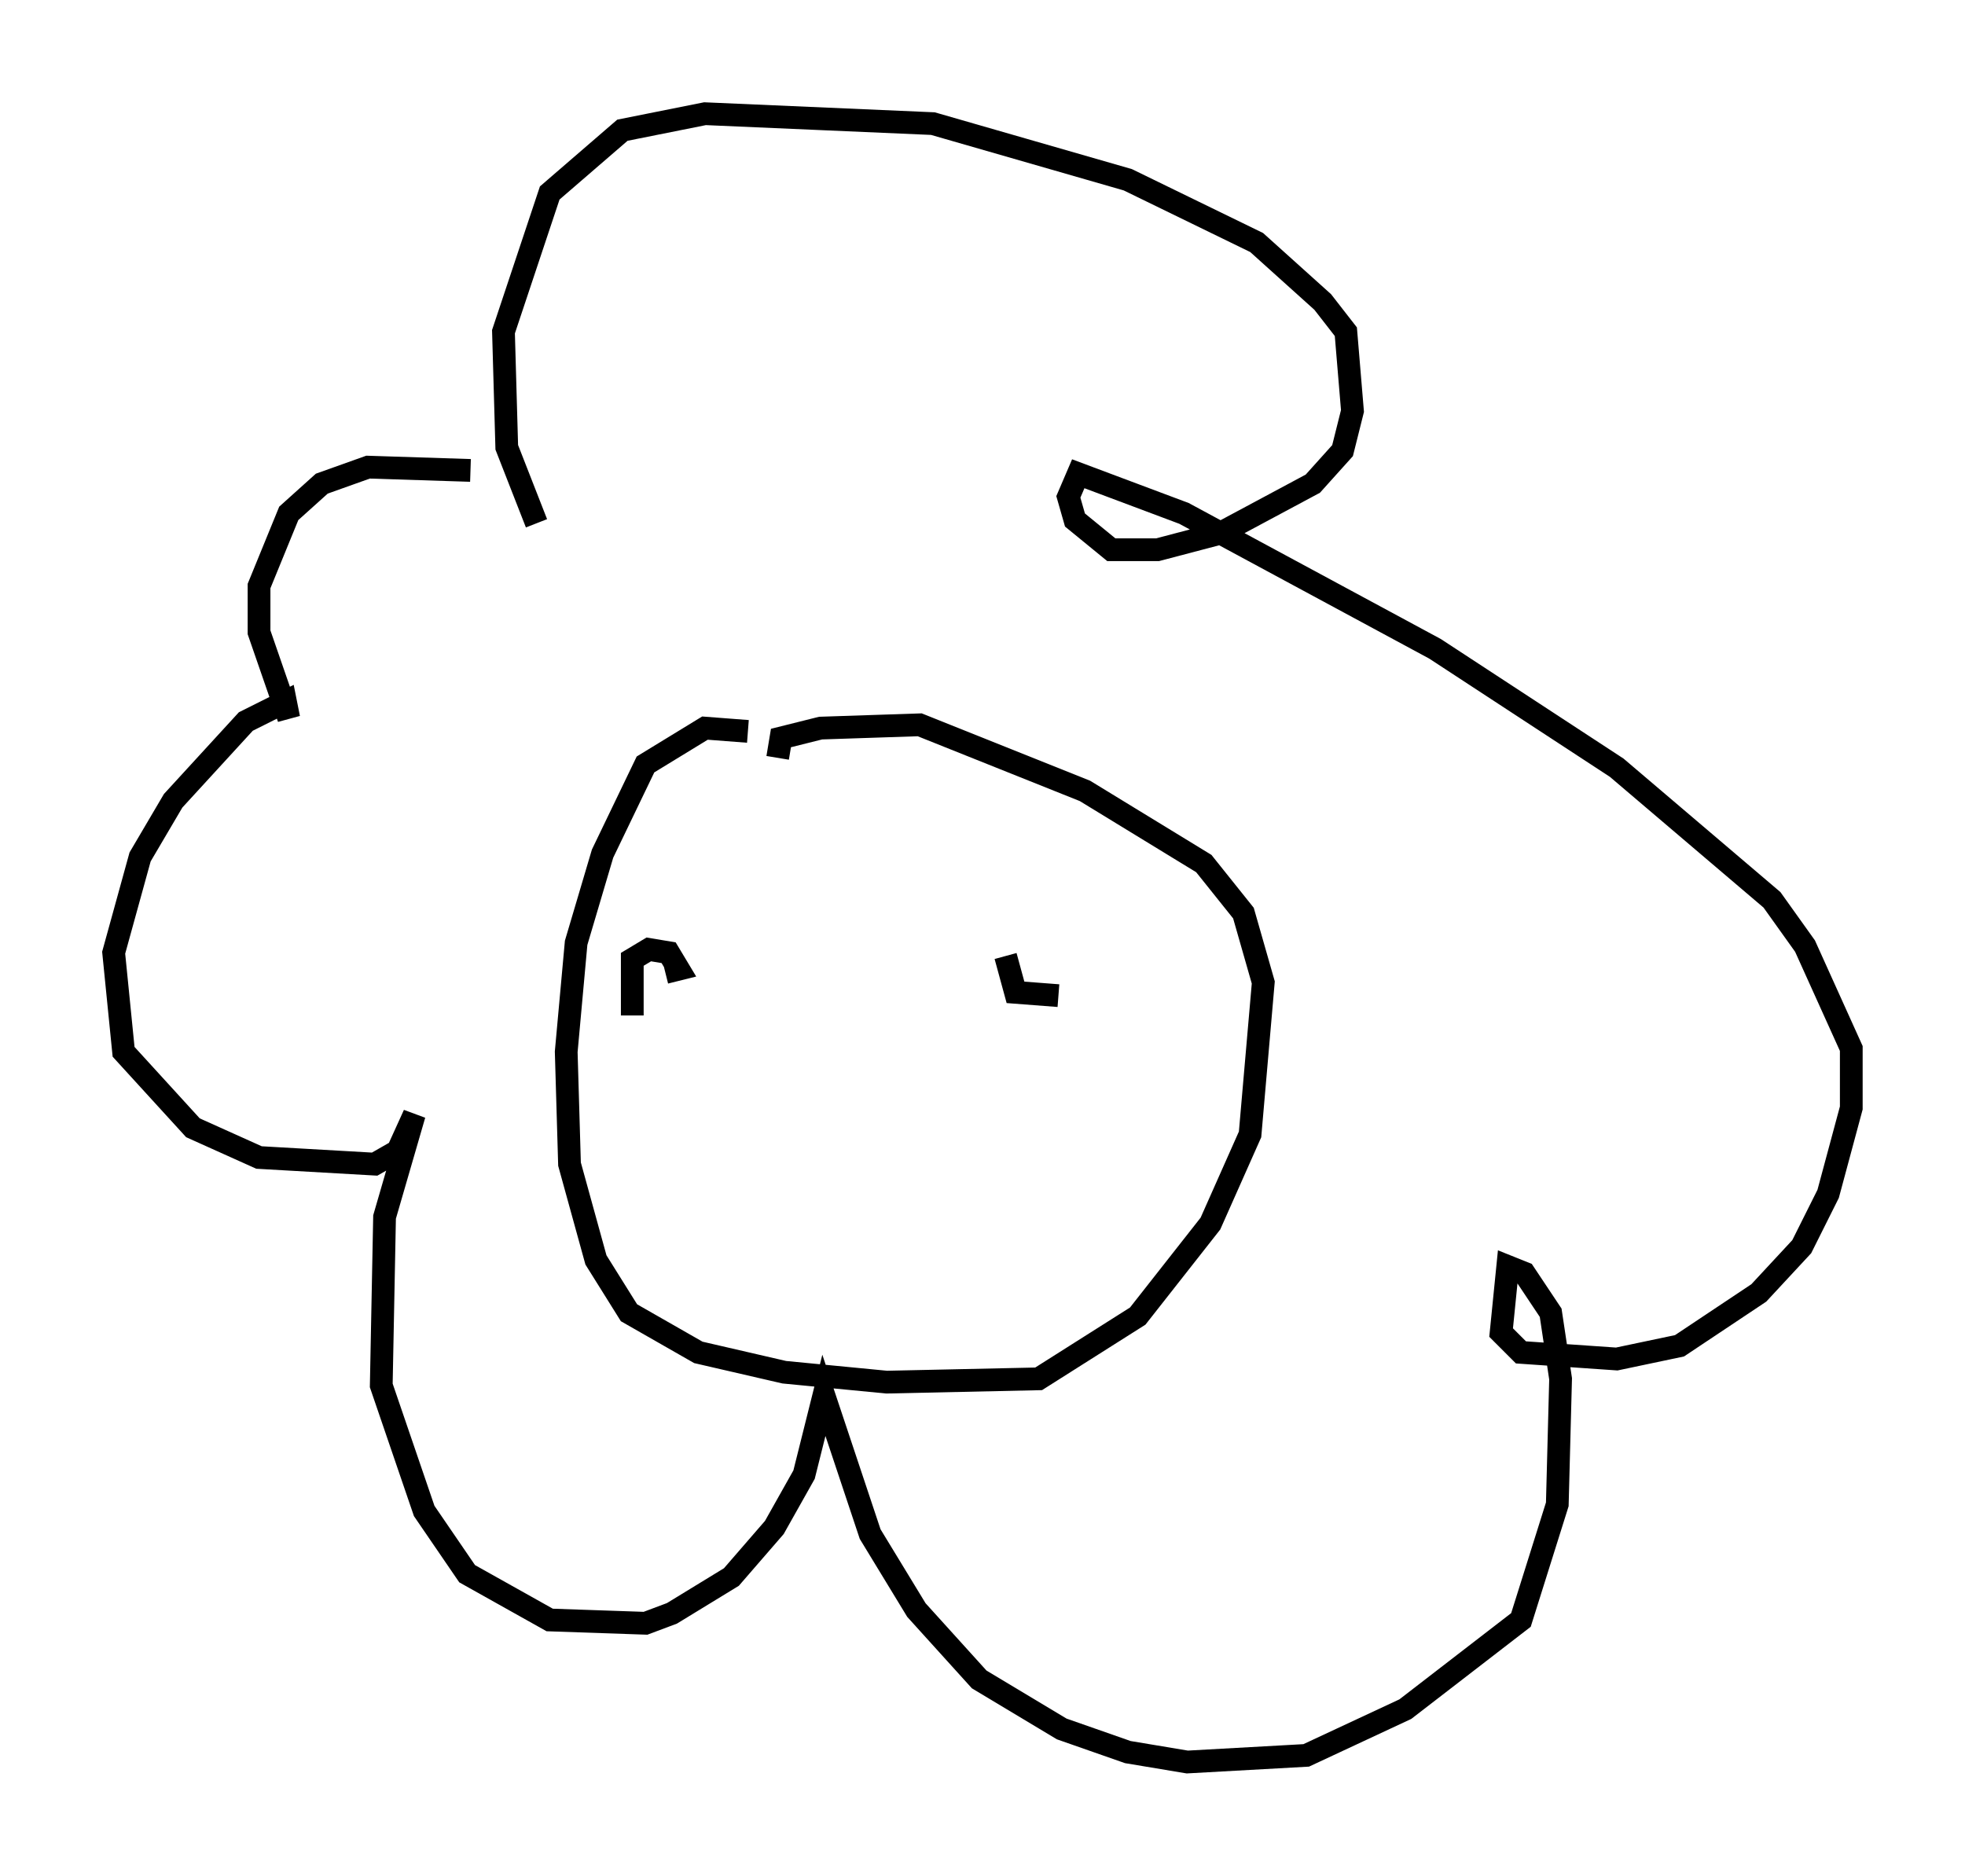 <?xml version="1.0" encoding="utf-8" ?>
<svg baseProfile="full" height="82.48" version="1.1" width="86.402" xmlns="http://www.w3.org/2000/svg" xmlns:ev="http://www.w3.org/2001/xml-events" xmlns:xlink="http://www.w3.org/1999/xlink"><defs /><rect fill="white" height="82.48" width="86.402" x="0" y="0" /><path d="M21.704, 21.268 m-1.017, -0.581 l-4.503, -0.145 -2.034, 0.726 l-1.453, 1.307 -1.307, 3.196 l0.0, 2.034 1.307, 3.777 l-0.145, -0.726 -1.743, 0.872 l-3.196, 3.486 -1.453, 2.469 l-1.162, 4.212 0.436, 4.358 l3.05, 3.341 2.905, 1.307 l5.084, 0.291 1.017, -0.581 l0.726, -1.598 -1.307, 4.503 l-0.145, 7.408 1.888, 5.52 l1.888, 2.76 3.631, 2.034 l4.212, 0.145 1.162, -0.436 l2.615, -1.598 1.888, -2.179 l1.307, -2.324 0.872, -3.486 l2.034, 6.101 2.034, 3.341 l2.76, 3.05 3.631, 2.179 l2.905, 1.017 2.615, 0.436 l5.229, -0.291 4.358, -2.034 l5.084, -3.922 1.598, -5.084 l0.145, -5.52 -0.436, -2.905 l-1.162, -1.743 -0.726, -0.291 l-0.291, 2.905 0.872, 0.872 l4.212, 0.291 2.76, -0.581 l3.486, -2.324 1.888, -2.034 l1.162, -2.324 1.017, -3.777 l0.0, -2.615 -2.034, -4.503 l-1.453, -2.034 -6.827, -5.81 l-7.989, -5.229 -11.039, -5.955 l-4.648, -1.743 -0.436, 1.017 l0.291, 1.017 1.598, 1.307 l2.034, 0.0 2.76, -0.726 l4.067, -2.179 1.307, -1.453 l0.436, -1.743 -0.291, -3.486 l-1.017, -1.307 -2.905, -2.615 l-5.665, -2.76 -8.57, -2.469 l-10.022, -0.436 -3.631, 0.726 l-3.196, 2.76 -2.034, 6.101 l0.145, 5.084 1.307, 3.341 m9.296, 9.151 l-1.888, -0.145 -2.615, 1.598 l-1.888, 3.922 -1.162, 3.922 l-0.436, 4.793 0.145, 4.939 l1.162, 4.212 1.453, 2.324 l3.05, 1.743 3.777, 0.872 l4.503, 0.436 6.682, -0.145 l4.358, -2.76 3.196, -4.067 l1.743, -3.922 0.581, -6.682 l-0.872, -3.05 -1.743, -2.179 l-5.229, -3.196 -7.263, -2.905 l-4.358, 0.145 -1.743, 0.436 l-0.145, 0.872 m-3.196, 10.603 l0.0, 0.0 m-3.196, 0.726 l0.0, -2.469 0.726, -0.436 l0.872, 0.145 0.436, 0.726 l-0.581, 0.145 m17.285, 1.017 l-1.888, -0.145 -0.436, -1.598 " fill="none" stroke="black" stroke-width="1" /></svg>